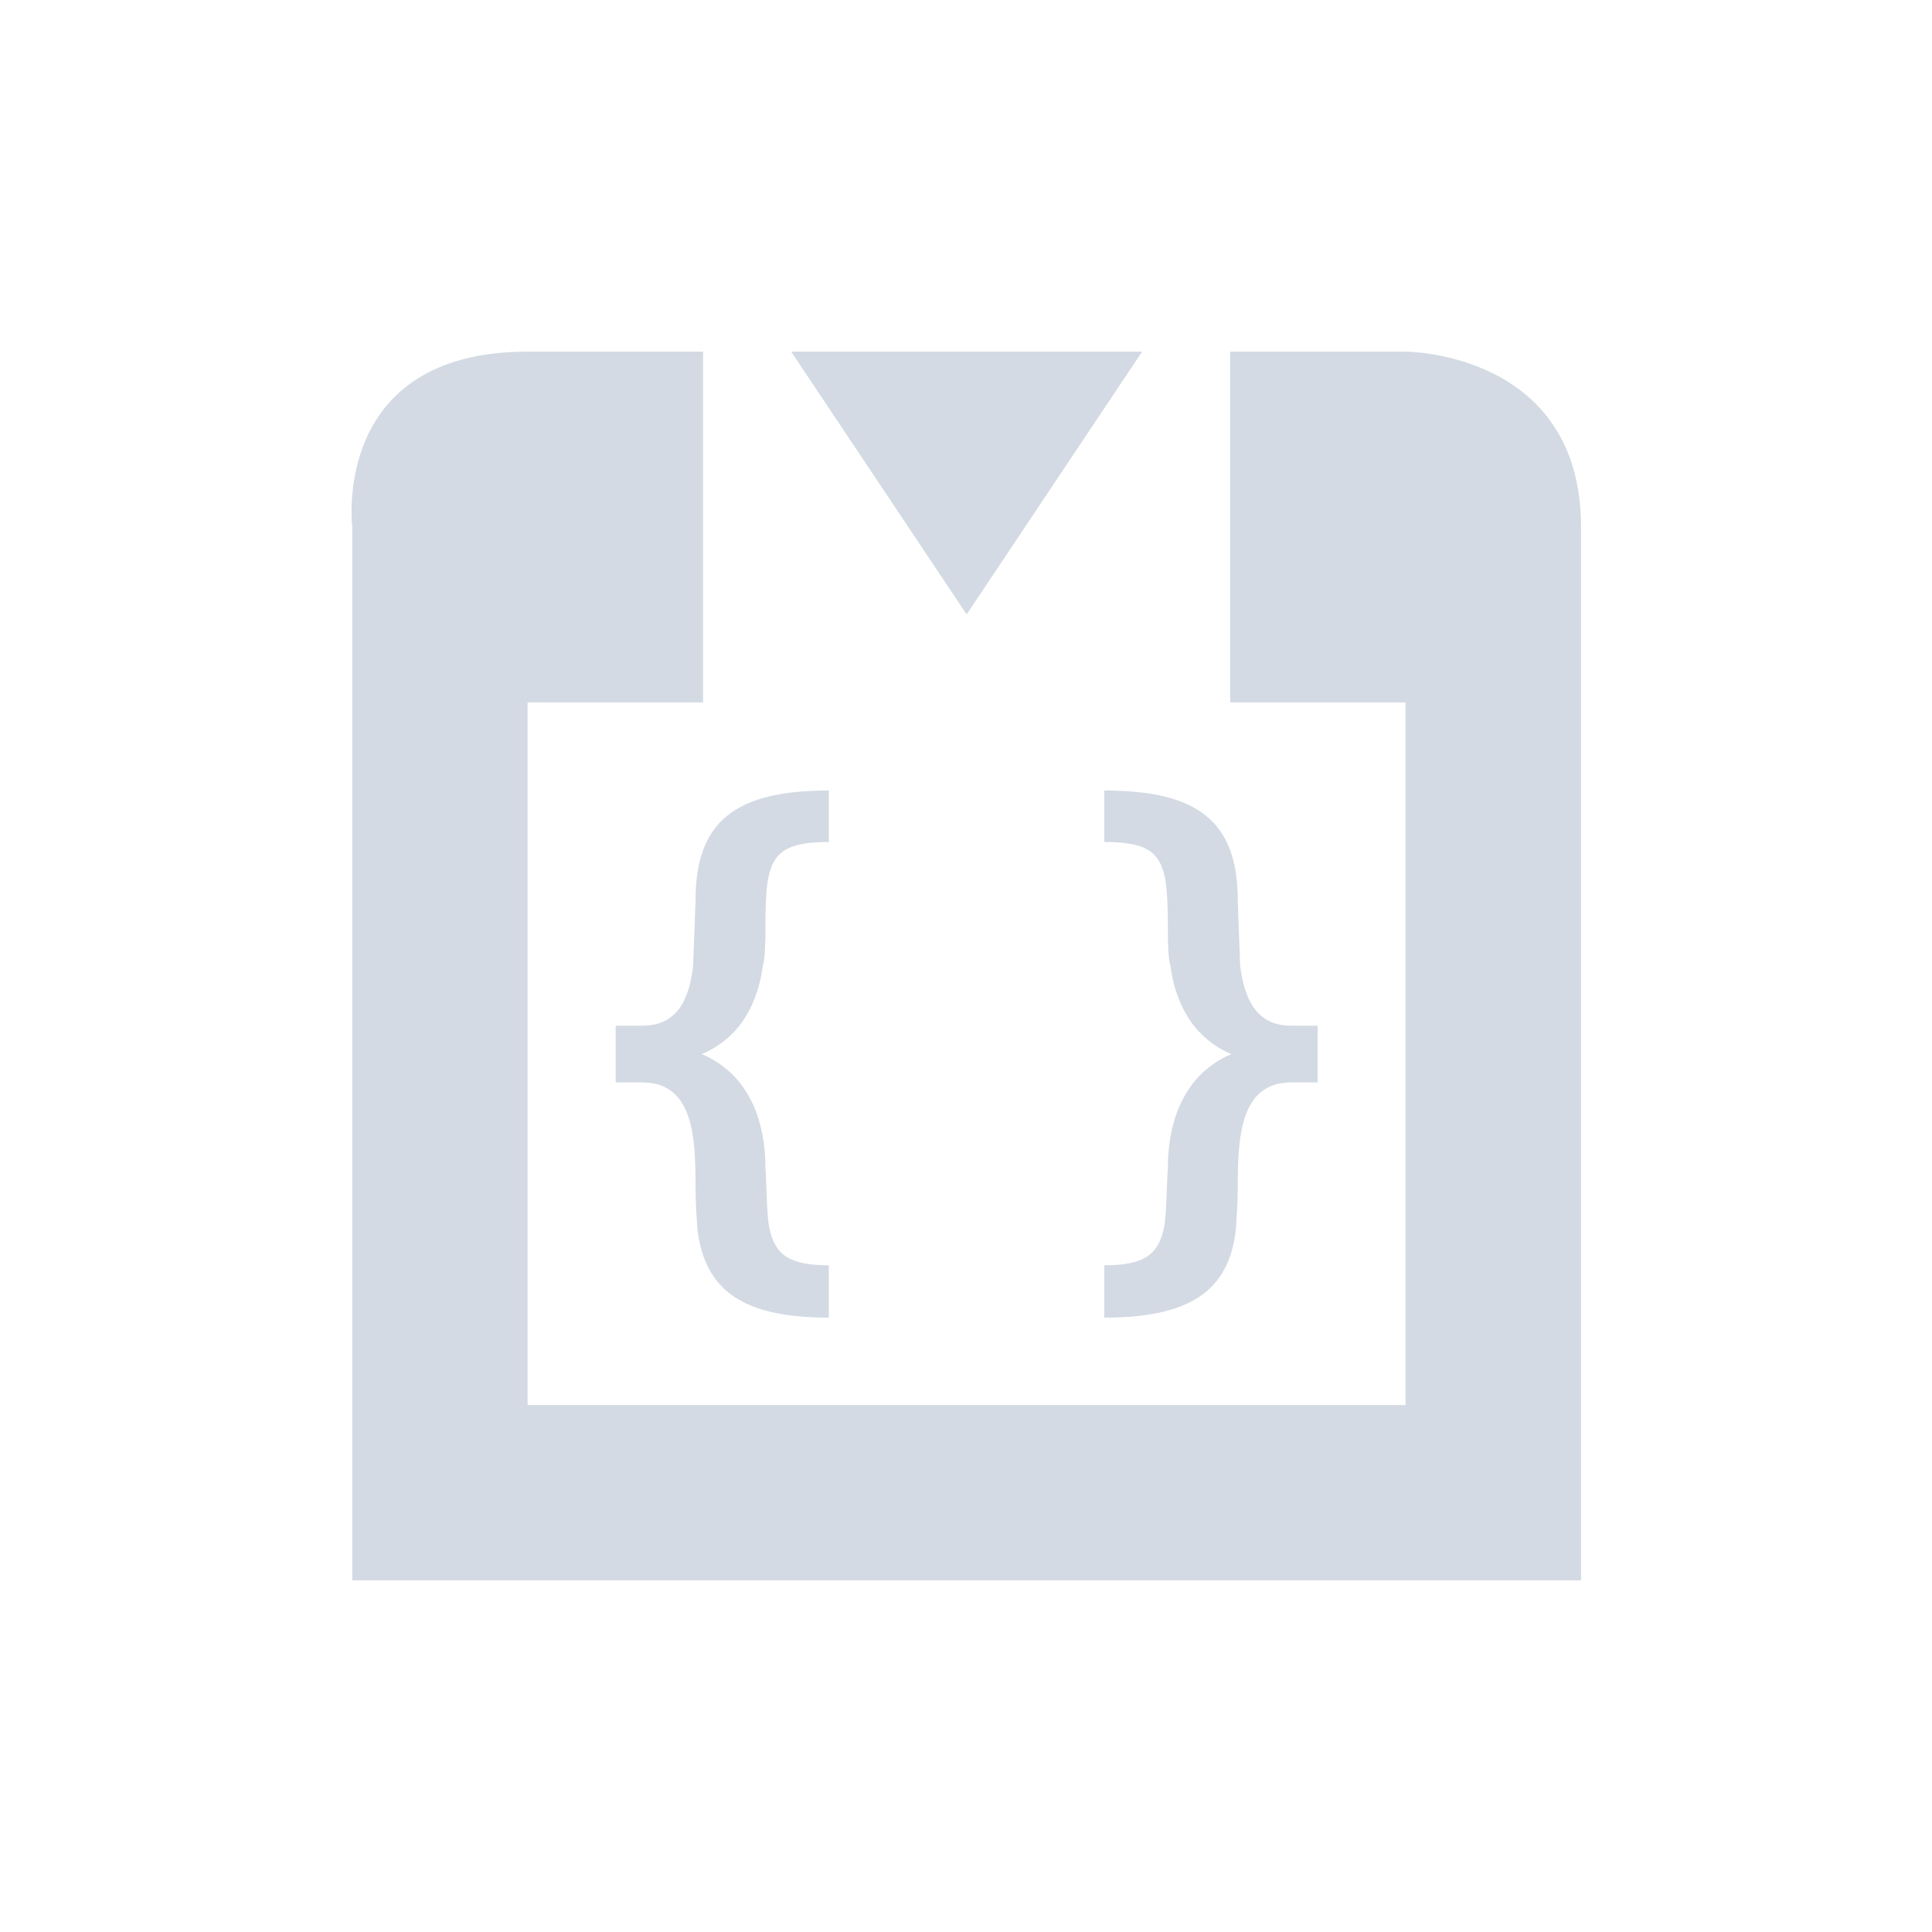 <?xml version="1.0" encoding="UTF-8"?>
<svg xmlns="http://www.w3.org/2000/svg" xmlns:xlink="http://www.w3.org/1999/xlink" width="12pt" height="12pt" viewBox="0 0 12 12" version="1.1">
<g id="surface1">
<path style=" stroke:none;fill-rule:nonzero;fill:rgb(82.745%,85.49%,89.02%);fill-opacity:1;" d="M 3.277 2.184 C 2.051 2.184 2.188 3.273 2.188 3.273 L 2.188 9.816 L 9.82 9.816 L 9.82 3.273 C 9.82 2.184 8.73 2.184 8.73 2.184 L 7.641 2.184 L 7.641 4.363 L 8.73 4.363 L 8.73 8.727 L 3.277 8.727 L 3.277 4.363 L 4.367 4.363 L 4.367 2.184 Z M 4.914 2.184 L 6.004 3.816 L 7.094 2.184 Z M 5.148 4.91 C 4.566 4.91 4.32 5.102 4.32 5.594 C 4.32 5.594 4.309 5.914 4.305 6 C 4.281 6.203 4.211 6.371 3.988 6.371 L 3.824 6.371 L 3.824 6.723 L 3.988 6.723 C 4.312 6.723 4.32 7.074 4.32 7.375 C 4.32 7.473 4.328 7.578 4.332 7.637 C 4.379 8.023 4.625 8.184 5.148 8.184 L 5.148 7.859 C 4.902 7.859 4.816 7.793 4.781 7.637 C 4.762 7.574 4.762 7.355 4.754 7.25 C 4.754 7.023 4.688 6.688 4.359 6.547 C 4.617 6.438 4.711 6.203 4.738 6 C 4.754 5.941 4.75 5.879 4.754 5.836 C 4.754 5.363 4.758 5.23 5.148 5.23 Z M 6.859 4.91 L 6.859 5.23 C 7.25 5.23 7.254 5.363 7.254 5.836 C 7.258 5.879 7.254 5.941 7.27 6 C 7.297 6.203 7.391 6.438 7.648 6.547 C 7.32 6.688 7.254 7.023 7.254 7.25 C 7.246 7.355 7.246 7.574 7.227 7.637 C 7.191 7.793 7.105 7.859 6.859 7.859 L 6.859 8.184 C 7.383 8.184 7.633 8.023 7.676 7.637 C 7.68 7.578 7.688 7.473 7.688 7.375 C 7.688 7.074 7.699 6.723 8.02 6.723 L 8.184 6.723 L 8.184 6.371 L 8.02 6.371 C 7.801 6.371 7.73 6.203 7.703 6 C 7.699 5.914 7.688 5.594 7.688 5.594 C 7.688 5.102 7.441 4.91 6.859 4.91 Z M 6.859 4.91 "/>
</g>
</svg>
